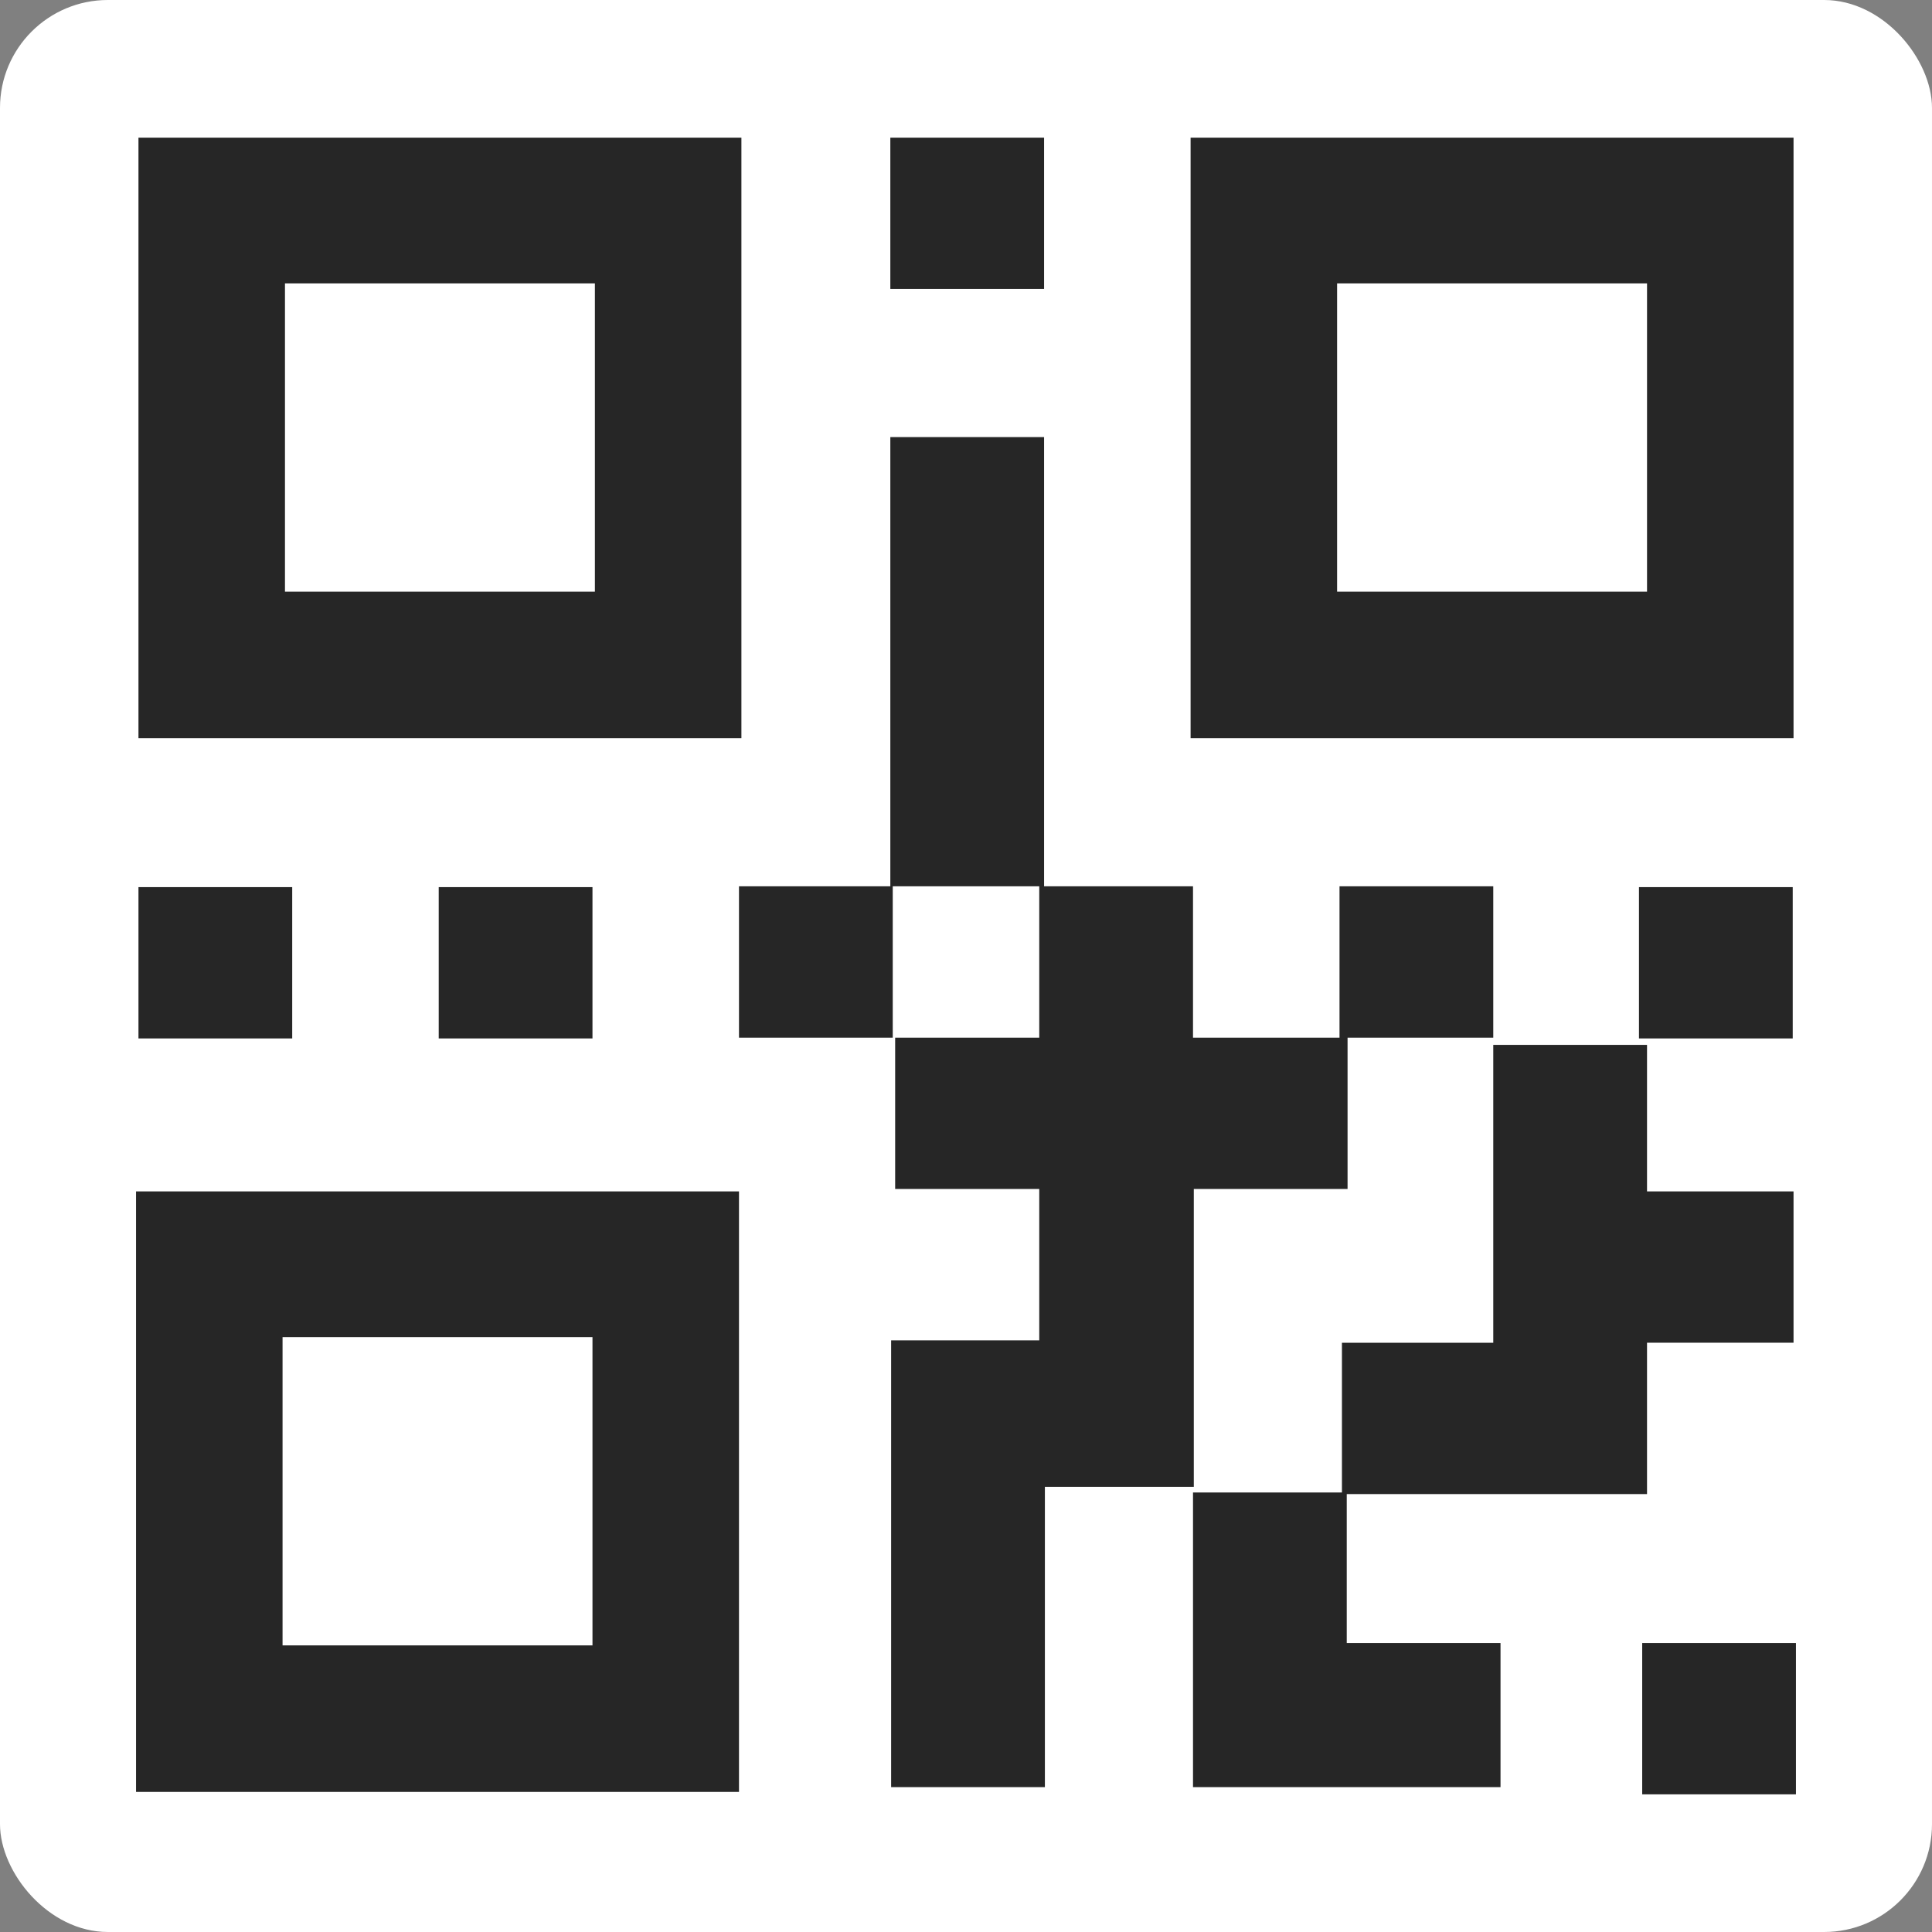 <?xml version="1.0" encoding="UTF-8"?>
<svg id="Layer_2" data-name="Layer 2" xmlns="http://www.w3.org/2000/svg" viewBox="0 0 24 24">
  <rect x="0" y="0" width="24" height="24" fill="#808080" stroke="none"/>
  <defs>
    <style>
      .cls-1 {
        fill: #fff;
      }

      .cls-2 {
        fill: #262626;
        fill-rule: evenodd;
      }
    </style>
  </defs>
  <g id="Layer_1-2" data-name="Layer 1">
    <rect class="cls-1" width="24" height="24" rx="1.34" ry="1.34"/>
    <path class="cls-2" d="M1.72,1.71h7.49v7.46H1.72V1.71h0ZM20.4,20.41h1.91v1.88h-1.91v-1.88h0ZM16.73,20.41h1.91v1.79h-3.82v-3.66h1.85v-1.86h1.88v-3.7h1.91v1.82h1.82v1.88h-1.82v1.88h-3.73v1.85h0ZM11.06,16.65h1.85v-1.88h-1.79v-1.88h1.79v-1.88h-1.82v1.88h-1.91v-1.88h1.88v-5.58h1.91v5.58h1.85v1.88h1.82v-1.88h1.91v1.88h-1.81v1.88h-1.91v3.7h-1.85v3.73h-1.91v-5.55h0ZM20.36,11.02h1.91v1.88h-1.91v-1.88h0ZM5.45,11.02h1.91v1.88h-1.91v-1.88h0ZM1.72,11.02h1.91v1.88h-1.91v-1.88h0ZM11.06,1.71h1.91v1.88h-1.91v-1.88h0ZM1.69,14.8h7.49v7.46H1.69v-7.46h0ZM3.51,16.61h3.85v3.83h-3.85v-3.83h0ZM14.79,1.71h7.49v7.46h-7.49V1.71h0ZM16.61,3.52h3.85v3.83h-3.85v-3.83h0ZM3.54,3.52h3.85v3.83h-3.85v-3.83h0Z"/>
  </g>
</svg>